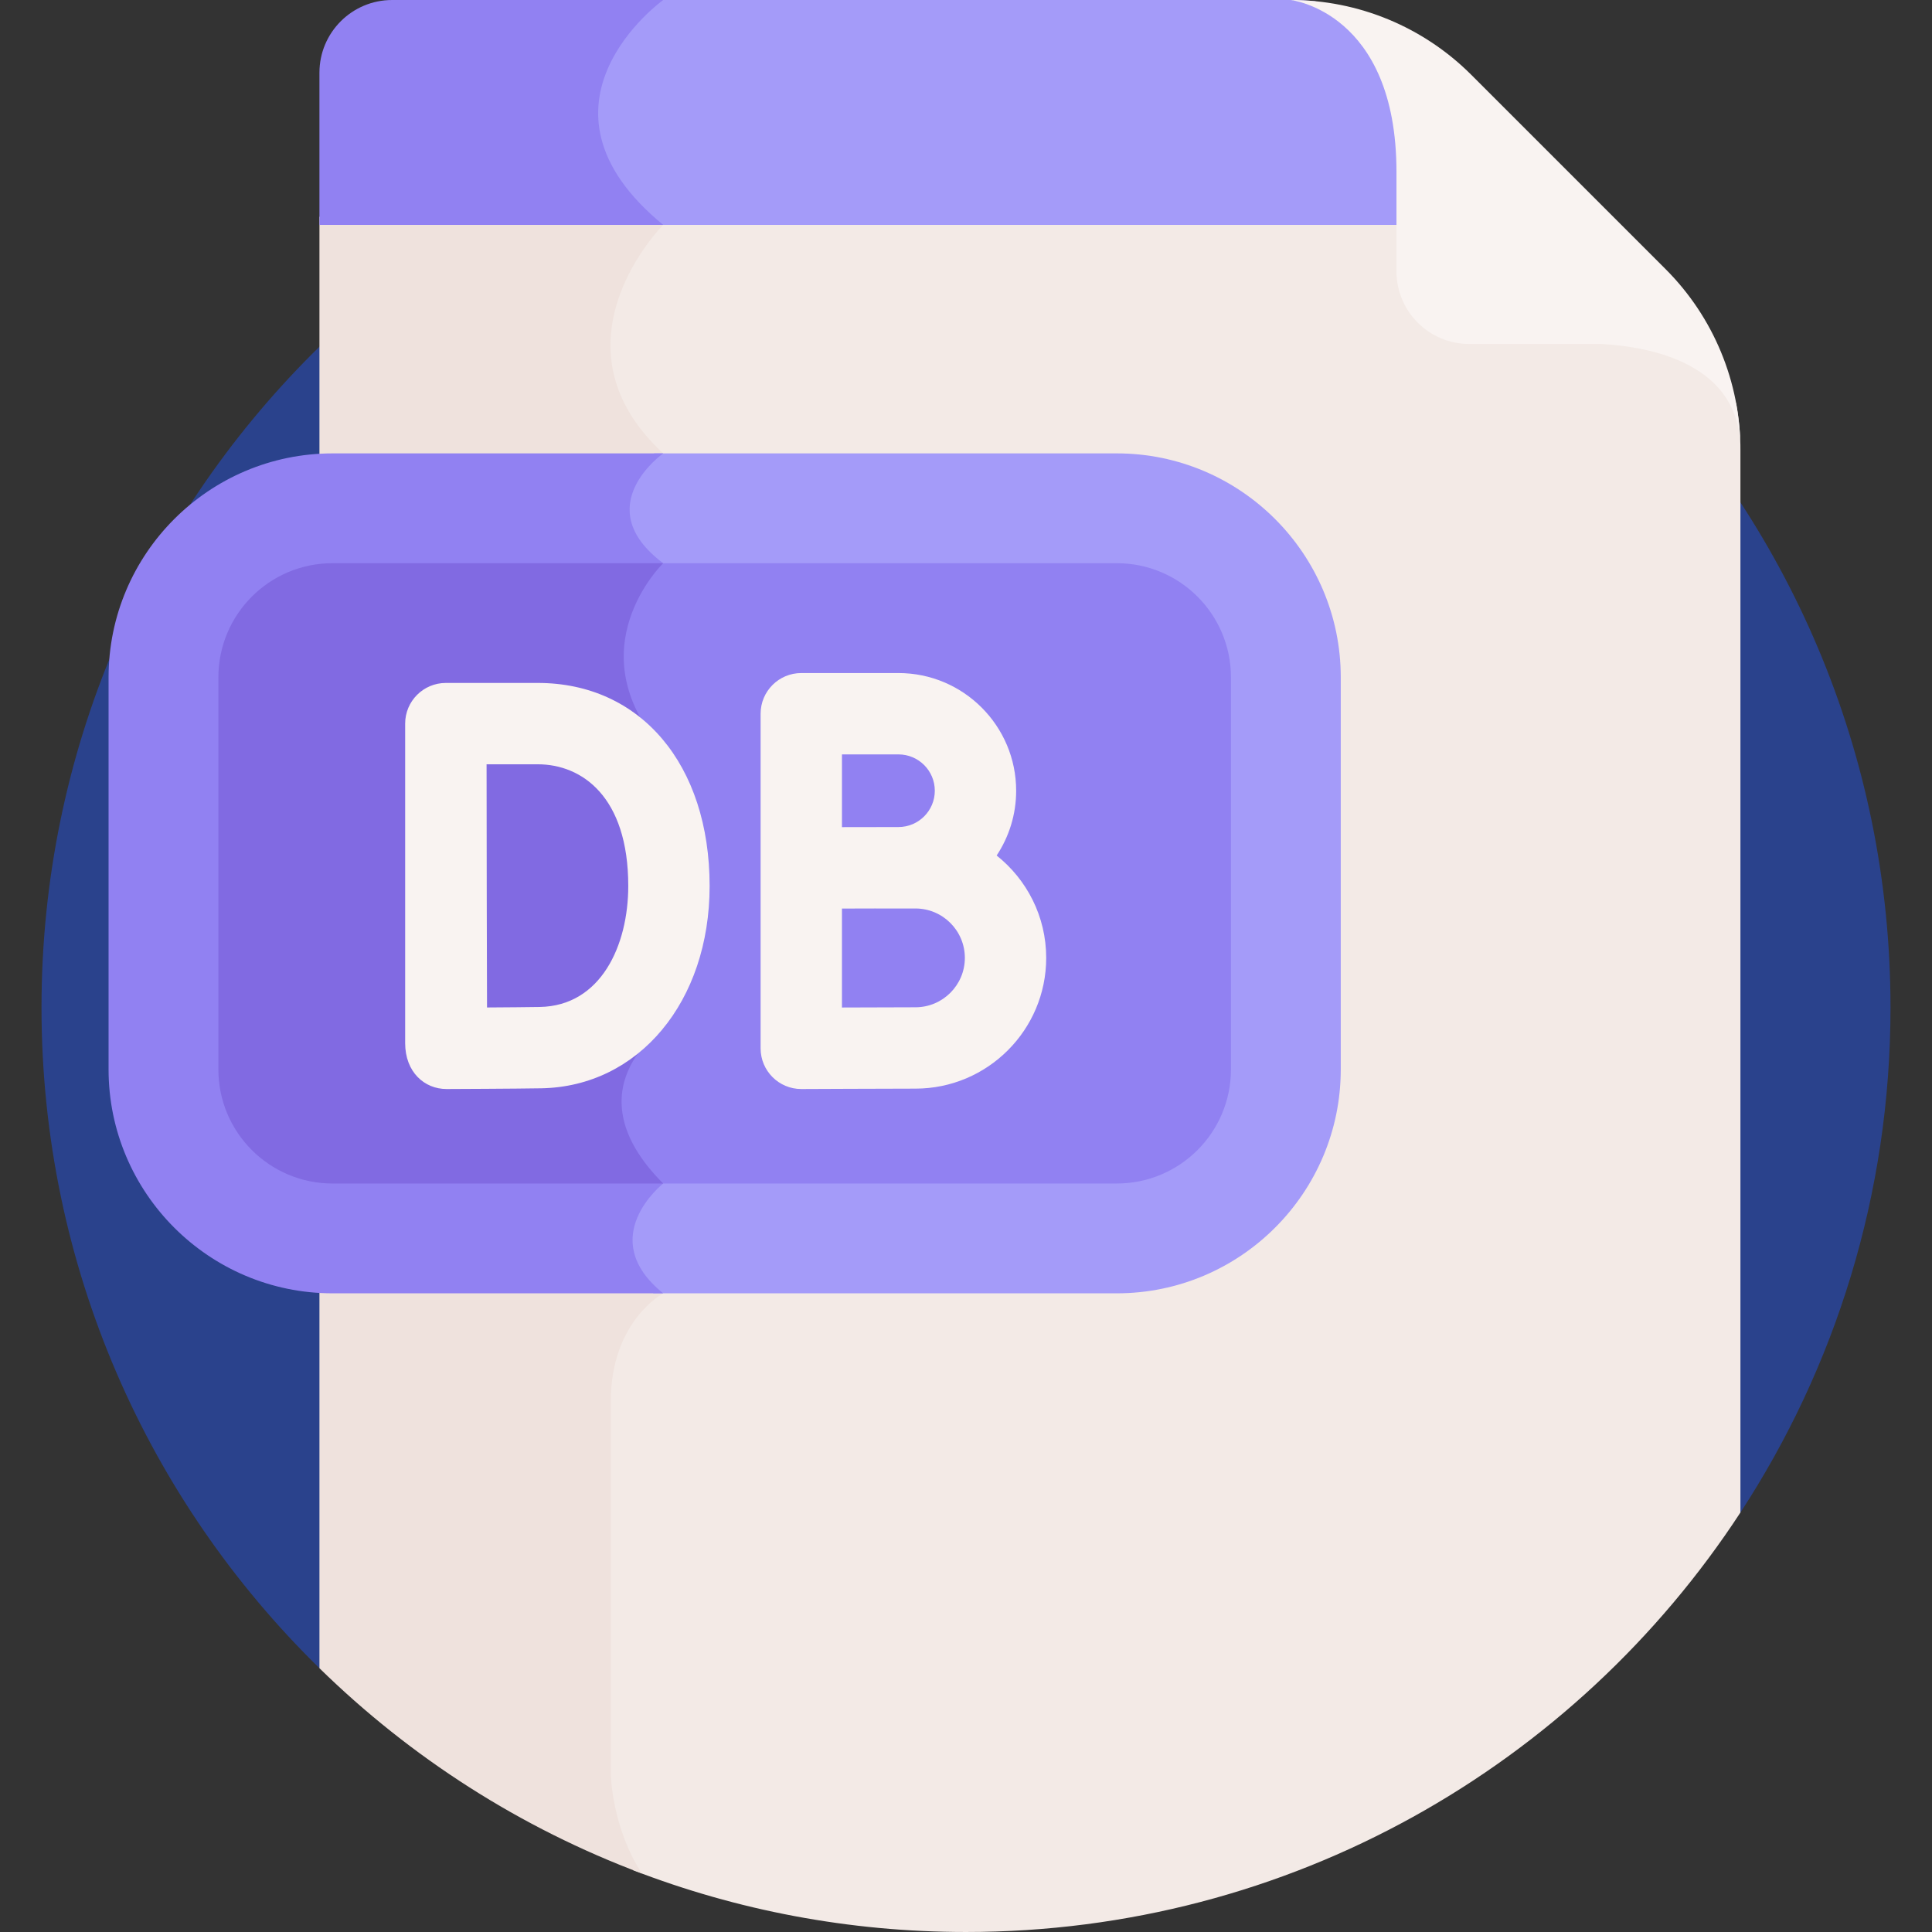 <svg id="Layer_1" enable-background="new 0 0 512 512" height="512" viewBox="0 0 512 512" width="512" xmlns="http://www.w3.org/2000/svg"><rect x="0" y="0" width="512" height="512" fill="#333333" stroke="none"/><g><path d="m84.654 442.092 376.578-41.261c25.141-38.475 39.77-84.443 39.77-133.834 0-135.311-109.691-245.002-245.002-245.002s-245.002 109.692-245.002 245.003c0 68.609 28.213 130.619 73.656 175.094z" fill="#2a428c"/><path d="m460.09 106.903c-4.095-8.224-13.813-16.162-35.791-17.366h-34.952c-9.733 0-17.65-7.919-17.65-17.651v-14.445h-200.666c.818.767 1.658 1.531 2.547 2.291-3.455 3.878-13.599 16.635-13.291 32.482.196 10.099 4.629 19.455 13.185 27.835-2.64 2.258-8.014 7.716-8.115 14.794-.075 5.186 2.681 10.091 8.196 14.596-4.553 5.276-19.948 26.392 1.077 50.184 21.551 24.388 1.968 67.609-.056 71.888-1.863 1.329-10.168 7.8-11.238 18.245-.799 7.807 2.646 15.809 10.242 23.802-2.4 2.27-7.396 7.845-7.445 14.978-.034 5.003 2.359 9.72 7.121 14.044-3.937 2.864-12.894 11.31-12.894 28.838v98.863c.008.363.227 9.013 4.146 18.689.962 2.375 2.067 4.597 3.303 6.665 27.365 10.566 57.099 16.365 88.191 16.365 85.92 0 161.497-44.237 205.232-111.168v-281.639c0-4.153-.398-8.263-1.142-12.29z" fill="#f3eae6"/><path d="m84.654 442.092c24.166 23.652 53.212 42.329 85.478 54.412-7.969-12.087-8.271-26.254-8.271-26.254s0-77.5 0-98.833 13.893-28.673 13.893-28.673c-18.274-14.756 0-29.103 0-29.103-24.816-24.817 0-41.122 0-41.122s23.524-47.268 0-73.888 0-49.375 0-49.375c-20.024-14.995 0-29.103 0-29.103-31.44-29.103 0-60.555 0-60.555-.879-.721-1.704-1.439-2.504-2.156h-88.596z" fill="#efe2dd"/><path d="m295.966 120.152h-122.612c-2.677 2.314-7.898 7.712-7.998 14.691-.075 5.186 2.681 10.091 8.196 14.596-4.553 5.276-19.948 26.392 1.077 50.184 21.551 24.388 1.968 67.609-.056 71.888-1.863 1.329-10.168 7.8-11.238 18.245-.799 7.807 2.646 15.809 10.242 23.802-2.4 2.27-7.396 7.845-7.445 14.978-.034 5.003 2.359 9.72 7.121 14.044-.067.049-.147.113-.217.165h122.929c32.727 0 59.352-26.625 59.352-59.352v-103.889c.002-32.727-26.623-59.352-59.351-59.352z" fill="#a49bf9"/><path d="m175.754 120.152h-87.63c-32.727 0-59.352 26.625-59.352 59.352v103.888c0 32.727 26.625 59.352 59.352 59.352h87.63c-18.274-14.756 0-29.103 0-29.103-24.816-24.817 0-41.122 0-41.122s23.524-47.268 0-73.888 0-49.375 0-49.375c-20.024-14.996 0-29.104 0-29.104z" fill="#9181f2"/><path d="m295.967 149.255h-122.63c.073.061.142.122.216.183-4.553 5.276-19.948 26.392 1.077 50.184 21.551 24.388 1.968 67.609-.056 71.888-1.863 1.329-10.168 7.8-11.238 18.245-.799 7.807 2.646 15.809 10.242 23.802-.027.025-.058.057-.085.083h122.474c16.706 0 30.249-13.543 30.249-30.249v-103.887c0-16.706-13.543-30.249-30.249-30.249z" fill="#9181f2"/><path d="m175.754 149.255h-87.63c-16.706 0-30.249 13.543-30.249 30.249v103.887c0 16.706 13.543 30.249 30.249 30.249h87.63c-24.816-24.817 0-41.122 0-41.122s23.524-47.268 0-73.888 0-49.375 0-49.375z" fill="#816ae2"/><g fill="#f9f3f1"><path d="m142.523 180.988h-24.373c-5.947 0-10.79 4.826-10.779 10.8v.066.003 84.569c0 7.708 5.131 12.177 10.954 12.177h.041c.737-.003 18.116-.07 25.059-.191 25.861-.452 44.63-23.001 44.63-53.615-.001-32.186-18.298-53.809-45.532-53.809zm.525 85.869c-3.212.056-8.879.1-13.981.133-.105-32.767-.047-22.14-.119-64.444h13.575c11.589 0 23.973 8.471 23.973 32.249.001 15.755-7.25 31.778-23.448 32.062z"/><path d="m264.121 226.719c3.264-4.928 5.171-10.829 5.171-17.17 0-17.195-13.989-31.184-31.184-31.184h-25.76c-5.952 0-10.779 4.826-10.779 10.779v88.679c0 5.945 4.821 10.779 10.779 10.779h.048c.003 0 23.684-.105 30.21-.105 19.105 0 34.649-15.544 34.649-34.649 0-10.98-5.14-20.777-13.134-27.129zm-26.013-26.796c5.308 0 9.626 4.318 9.626 9.626s-4.318 9.626-9.626 9.626c-.124 0-.132-.003-14.981.024v-19.277h14.981zm4.497 67.016c-3.58 0-12.305.032-19.479.06v-26.221c10.016-.04 6.468-.011 19.479-.021 7.219 0 13.092 5.873 13.092 13.09 0 7.219-5.873 13.092-13.092 13.092z"/></g><path d="m348.537.317c-2.151-.208-4.319-.317-6.498-.317h-168.721c-4.281 3.524-15.797 14.337-16.28 29.062-.349 10.631 5.166 20.896 16.389 30.534h198.27v-14.02c-.001-30.613-14.498-41.49-23.16-45.259z" fill="#a49bf9"/><path d="m175.754 0h-71.831c-10.642 0-19.269 8.627-19.269 19.268v40.328h91.1c-38.774-31.819 0-59.596 0-59.596z" fill="#9181f2"/><path d="m389.906 19.827c-12.695-12.695-29.913-19.827-47.867-19.827 0 0 28.04 3.093 28.04 45.577v26.309c0 10.642 8.627 19.268 19.268 19.268h34.952c13.216.724 36.934 5.205 36.934 28.04 0-17.954-7.132-35.172-19.827-47.867z" fill="#f9f3f1"/></g></svg>